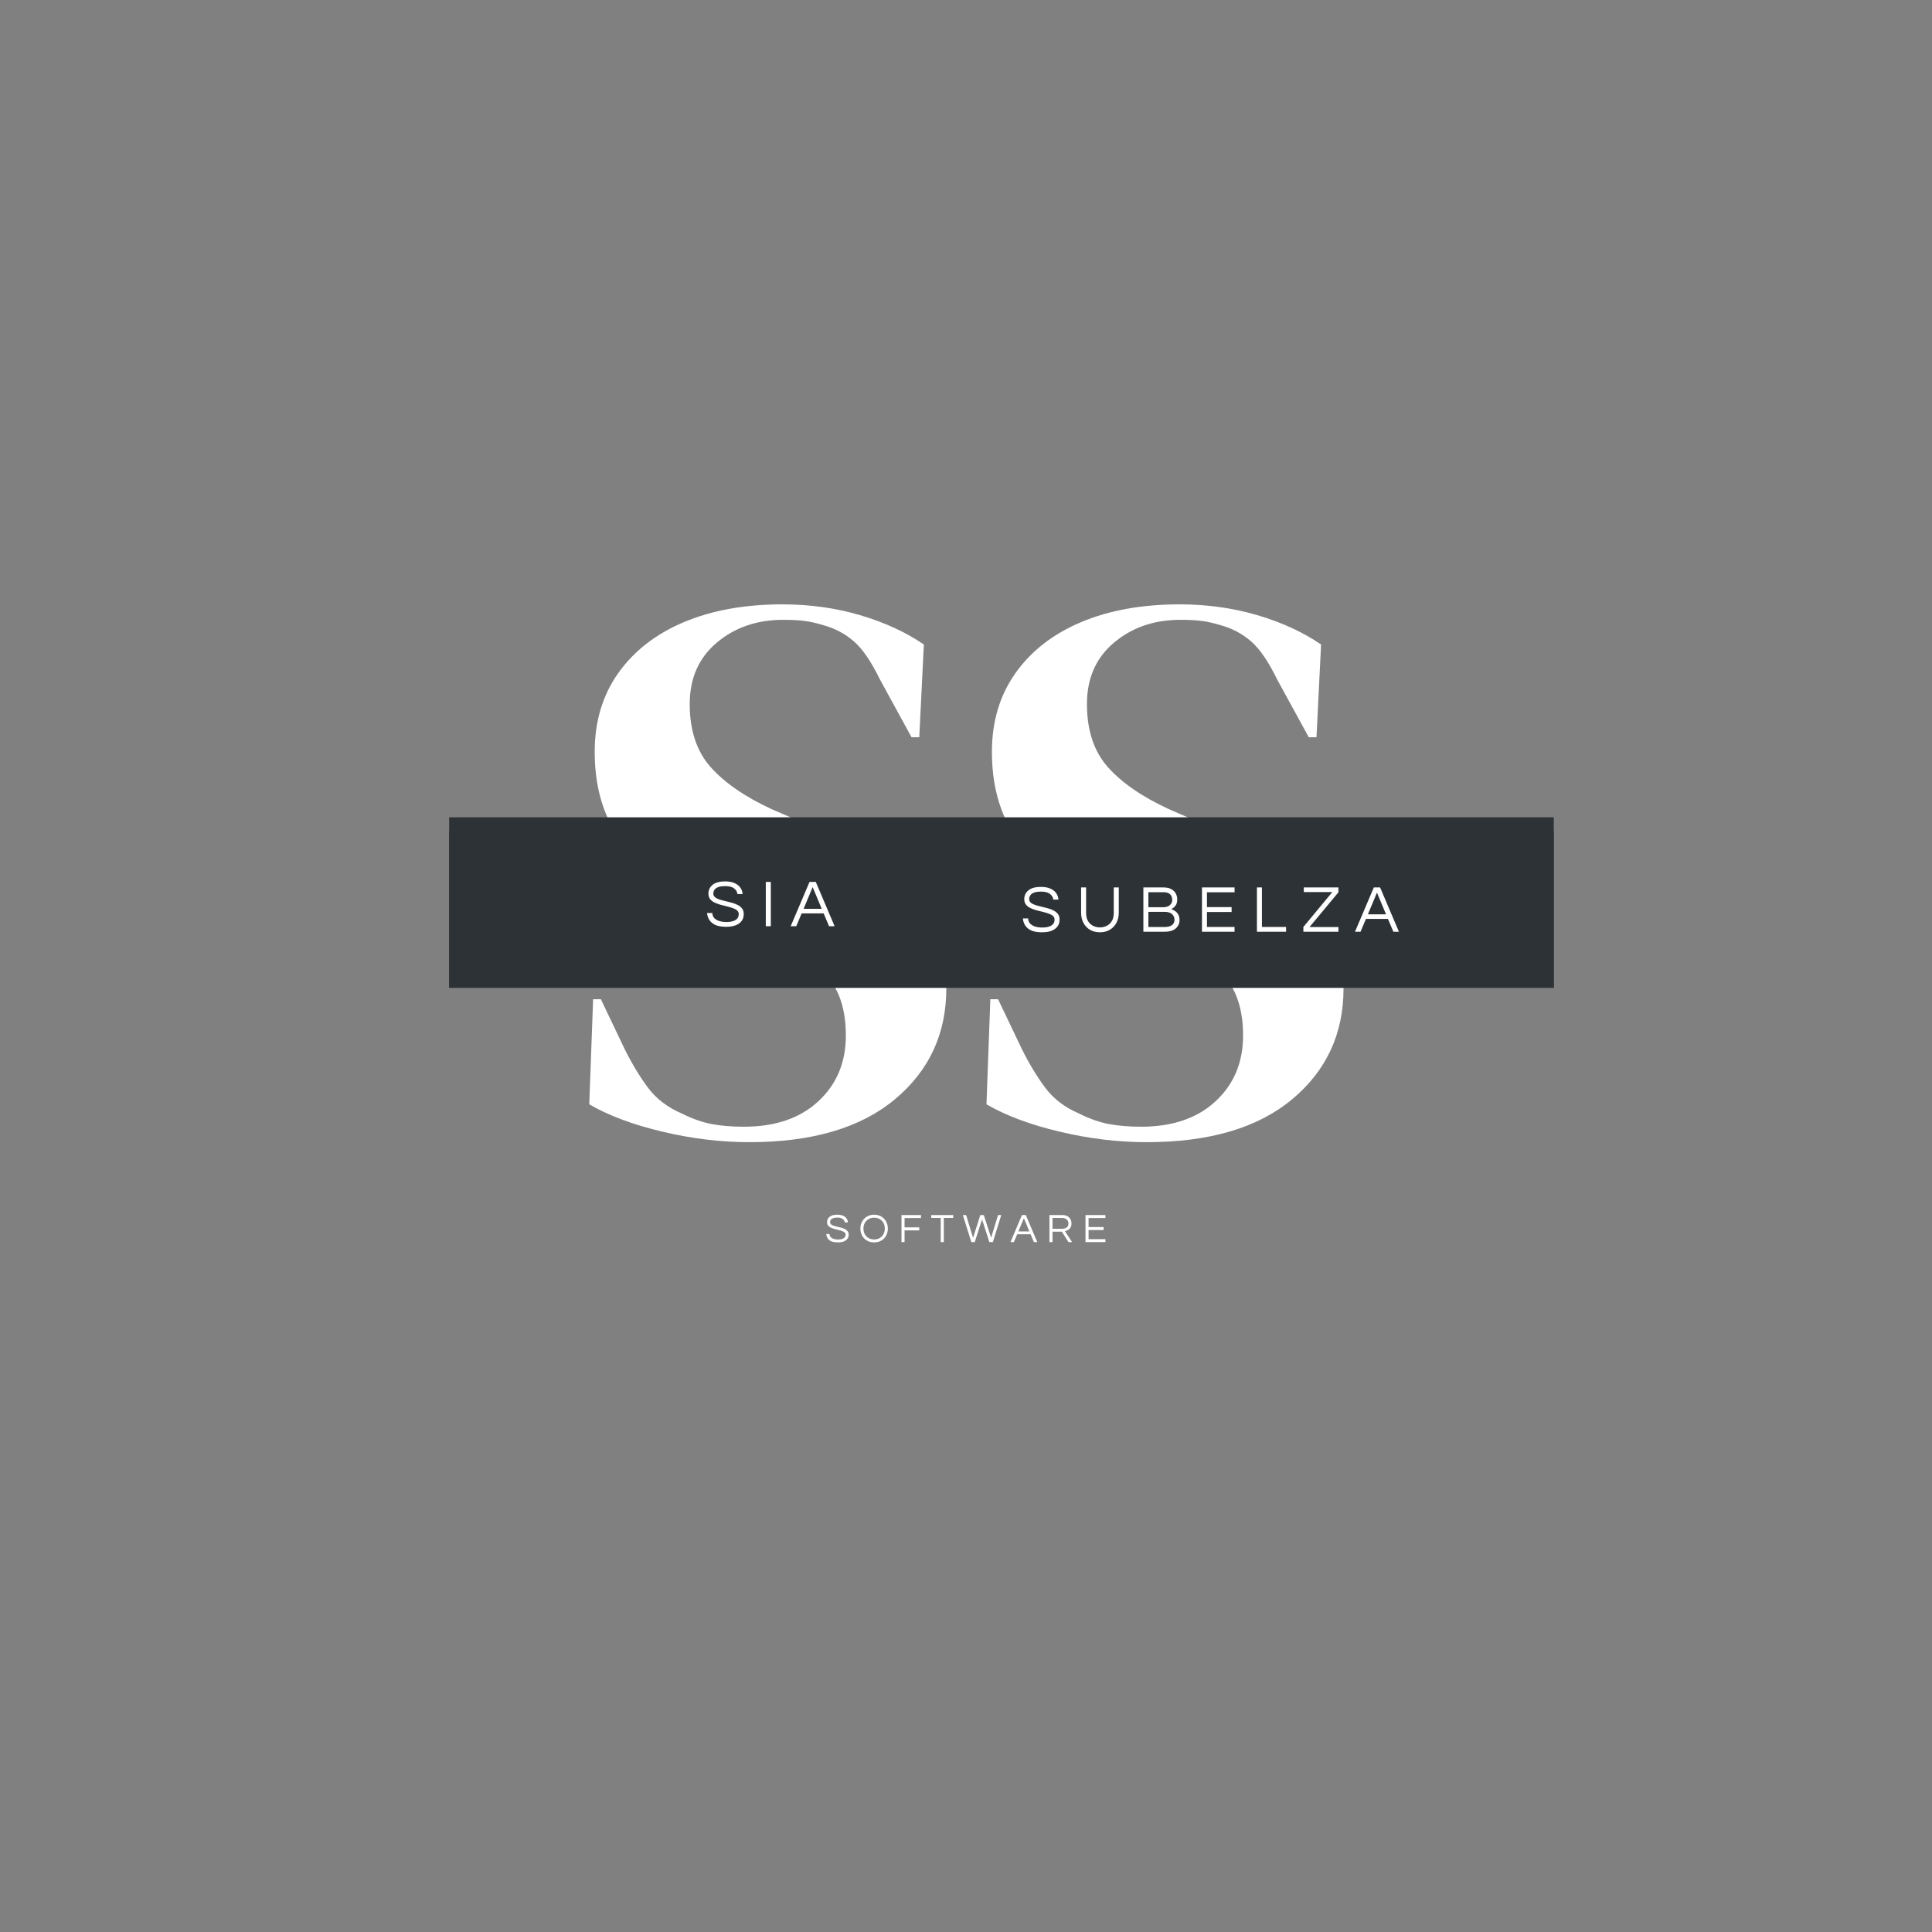 <svg version="1.1" viewBox="0.0 0.0 500.0 500.0" fill="none" stroke="none" stroke-linecap="square" stroke-miterlimit="10" xmlns:xlink="http://www.w3.org/1999/xlink" xmlns="http://www.w3.org/2000/svg"><rect x="0.0" y="0.0" width="500.0" height="500.0" fill="#808080" stroke="none"/><clipPath id="p1.0"><path d="m0 0l500.0 0l0 500.0l-500.0 0l0 -500.0z" clip-rule="nonzero"/></clipPath><g clip-path="url(#p1.0)"><path fill="#000000" fill-opacity="0.0" d="m0 0l500.0 0l0 500.0l-500.0 0z" fill-rule="evenodd"/><path fill="#000000" fill-opacity="0.0" d="m88.299 100.0l323.402 0l0 242.394l-323.402 0z" fill-rule="evenodd"/><path fill="#ffffff" d="m193.906 295.594q-11.0 0 -22.406 -2.703q-11.406 -2.688 -19.0 -7.094l1.0 -27.203l2.0 0l6.203 13.0q2.797 5.609 6.0 9.906q3.203 4.297 8.797 6.703q4.0 2.0 7.703 2.703q3.703 0.688 8.297 0.688q12.203 0 19.297 -6.594q7.109 -6.594 7.109 -17.0q0 -9.797 -4.812 -15.297q-4.797 -5.5 -15.391 -10.703l-8.203 -3.594q-17.203 -7.609 -26.906 -17.5q-9.688 -9.906 -9.688 -26.312q0 -11.797 6.094 -20.391q6.094 -8.609 17.0 -13.203q10.906 -4.594 25.5 -4.594q10.594 0 20.094 2.797q9.5 2.797 16.5 7.594l-1.188 24.0l-2.0 0l-8.203 -15.0q-3.406 -7.0 -6.812 -9.891q-3.391 -2.906 -7.797 -4.109q-2.594 -0.797 -4.797 -1.094q-2.203 -0.297 -5.594 -0.297q-10.203 0 -17.203 5.906q-7.0 5.891 -7.0 15.891q0 10.203 5.391 16.297q5.406 6.094 15.812 10.906l9.203 4.0q19.188 8.391 27.594 17.891q8.406 9.5 8.406 24.5q0 17.609 -13.312 28.703q-13.297 11.094 -37.688 11.094zm102.8 0q-11.0 0 -22.406 -2.703q-11.406 -2.688 -19 -7.094l1 -27.203l2.0 0l6.203 13.0q2.797 5.609 6.0 9.906q3.203 4.297 8.797 6.703q4.0 2.0 7.703 2.703q3.703 0.688 8.297 0.688q12.203 0 19.297 -6.594q7.109 -6.594 7.109 -17.0q0 -9.797 -4.812 -15.297q-4.797 -5.5 -15.391 -10.703l-8.203 -3.594q-17.203 -7.609 -26.906 -17.5q-9.688 -9.906 -9.688 -26.312q0 -11.797 6.094 -20.391q6.094 -8.609 17.0 -13.203q10.906 -4.594 25.5 -4.594q10.594 0 20.094 2.797q9.5 2.797 16.5 7.594l-1.188 24.0l-2.0 0l-8.203 -15.0q-3.406 -7.0 -6.812 -9.891q-3.391 -2.906 -7.797 -4.109q-2.594 -0.797 -4.797 -1.094q-2.203 -0.297 -5.594 -0.297q-10.203 0 -17.203 5.906q-7.0 5.891 -7.0 15.891q0 10.203 5.391 16.297q5.406 6.094 15.812 10.906l9.203 4.0q19.188 8.391 27.594 17.891q8.406 9.5 8.406 24.5q0 17.609 -13.312 28.703q-13.297 11.094 -37.688 11.094z" fill-rule="nonzero"/><path fill="#2c3236" d="m116.251 215.033l285.865 0l0 40.601l-285.865 0z" fill-rule="evenodd"/><path fill="#2c3236" d="m116.251 211.517l285.865 0l0 44.117l-285.865 0z" fill-rule="evenodd"/><path fill="#2c3236" d="m131.168 223.073l136.149 0l0 21.0l-136.149 0z" fill-rule="evenodd"/><path fill="#ffffff" d="m187.95 239.854q-1.703 0 -2.766 -0.453q-1.047 -0.469 -1.578 -1.281q-0.531 -0.812 -0.625 -1.844l1.359 0q0.047 0.844 0.547 1.359q0.516 0.5 1.328 0.75q0.828 0.234 1.812 0.234q1.453 0 2.297 -0.5q0.859 -0.516 0.859 -1.531q0 -0.594 -0.422 -0.969q-0.422 -0.375 -1.125 -0.609q-0.703 -0.25 -1.547 -0.453q-0.828 -0.203 -1.672 -0.422q-0.828 -0.234 -1.531 -0.578q-0.703 -0.344 -1.125 -0.891q-0.422 -0.547 -0.422 -1.391q0 -1.406 1.078 -2.281q1.078 -0.891 3.234 -0.891q1.516 0 2.5 0.469q1.0 0.453 1.484 1.203q0.5 0.734 0.547 1.609l-1.328 0q-0.109 -0.875 -0.875 -1.469q-0.75 -0.594 -2.328 -0.594q-0.969 0 -1.578 0.188q-0.609 0.188 -0.938 0.5q-0.312 0.297 -0.422 0.625q-0.109 0.328 -0.109 0.625q0 0.562 0.422 0.922q0.422 0.359 1.125 0.594q0.703 0.234 1.547 0.422q0.844 0.188 1.688 0.422q0.844 0.234 1.547 0.594q0.703 0.359 1.125 0.922q0.422 0.547 0.422 1.406q0 1.594 -1.219 2.453q-1.203 0.859 -3.312 0.859zm10.238 -0.141l0 -11.469l1.297 0l0 11.469l-1.297 0zm6.438 0l4.875 -11.469l1.625 0l4.875 11.469l-1.438 0l-1.406 -3.328l-5.688 0l-1.406 3.328l-1.438 0zm3.344 -4.516l4.688 0l-2.344 -5.609l-2.344 5.609z" fill-rule="nonzero"/><path fill="#000000" fill-opacity="0.0" d="m143.054 311.291l213.89 0l0 12.819l-213.89 0z" fill-rule="evenodd"/><path fill="#ffffff" d="m216.858 321.532q-1.031 0 -1.688 -0.266q-0.641 -0.281 -0.969 -0.781q-0.312 -0.5 -0.359 -1.125l0.812 0q0.047 0.5 0.344 0.812q0.312 0.312 0.812 0.469q0.5 0.141 1.109 0.141q0.891 0 1.406 -0.312q0.516 -0.312 0.516 -0.922q0 -0.375 -0.266 -0.594q-0.25 -0.234 -0.688 -0.375q-0.422 -0.156 -0.938 -0.266q-0.5 -0.125 -1.016 -0.266q-0.516 -0.141 -0.953 -0.344q-0.422 -0.219 -0.688 -0.547q-0.25 -0.344 -0.25 -0.859q0 -0.859 0.656 -1.391q0.672 -0.547 1.984 -0.547q0.922 0 1.531 0.281q0.609 0.281 0.906 0.75q0.297 0.453 0.328 0.969l-0.812 0q-0.062 -0.516 -0.531 -0.875q-0.469 -0.375 -1.422 -0.375q-0.594 0 -0.969 0.125q-0.375 0.109 -0.578 0.297q-0.188 0.172 -0.25 0.375q-0.062 0.203 -0.062 0.391q0 0.344 0.25 0.562q0.266 0.219 0.688 0.359q0.438 0.141 0.953 0.266q0.516 0.109 1.031 0.25q0.516 0.141 0.938 0.359q0.422 0.219 0.688 0.562q0.266 0.328 0.266 0.859q0 0.969 -0.75 1.5q-0.734 0.516 -2.031 0.516zm9.368 0q-0.797 0 -1.453 -0.266q-0.656 -0.281 -1.125 -0.766q-0.469 -0.5 -0.734 -1.156q-0.25 -0.656 -0.25 -1.391q0 -0.75 0.25 -1.391q0.266 -0.656 0.734 -1.141q0.469 -0.5 1.125 -0.781q0.656 -0.281 1.453 -0.281q0.797 0 1.453 0.281q0.656 0.281 1.125 0.781q0.469 0.484 0.719 1.141q0.25 0.641 0.25 1.391q0 0.734 -0.25 1.391q-0.25 0.656 -0.719 1.156q-0.469 0.484 -1.125 0.766q-0.656 0.266 -1.453 0.266zm0 -0.766q0.859 0 1.469 -0.375q0.625 -0.375 0.953 -1.016q0.344 -0.641 0.344 -1.422q0 -0.797 -0.344 -1.422q-0.328 -0.641 -0.953 -1.016q-0.609 -0.375 -1.469 -0.375q-0.844 0 -1.469 0.375q-0.625 0.375 -0.969 1.016q-0.328 0.625 -0.328 1.422q0 0.781 0.328 1.422q0.344 0.641 0.969 1.016q0.625 0.375 1.469 0.375zm7.077 0.688l0 -7.0l5.047 0l0 0.766l-4.25 0l0 2.422l3.797 0l0 0.781l-3.797 0l0 3.031l-0.797 0zm10.155 0l0 -6.25l-2.453 0l0 -0.75l5.688 0l0 0.75l-2.438 0l0 6.25l-0.797 0zm7.917 0l-2.188 -7.0l0.844 0l1.797 5.875l1.875 -5.875l0.906 0l1.891 5.875l1.797 -5.875l0.828 0l-2.172 7.0l-0.906 0l-1.891 -5.875l-1.891 5.875l-0.891 0zm10.137 0l2.969 -7.0l1.0 0l2.969 7.0l-0.875 0l-0.859 -2.031l-3.469 0l-0.859 2.031l-0.875 0zm2.047 -2.766l2.844 0l-1.422 -3.406l-1.422 3.406zm8.037 2.766l0 -7.0l3.344 0q1.094 0 1.719 0.594q0.641 0.594 0.641 1.594q0 0.672 -0.266 1.078q-0.25 0.406 -0.641 0.609q-0.391 0.203 -0.781 0.297l1.844 2.828l-0.938 0l-1.703 -2.688l-2.422 0l0 2.688l-0.797 0zm0.797 -3.438l2.422 0q0.375 0 0.766 -0.109q0.391 -0.125 0.656 -0.422q0.281 -0.312 0.281 -0.844q0 -0.672 -0.469 -1.047q-0.453 -0.391 -1.203 -0.391l-2.453 0l0 2.812zm8.533 3.438l0 -7.0l5.156 0l0 0.766l-4.359 0l0 2.344l3.891 0l0 0.766l-3.891 0l0 2.359l4.359 0l0 0.766l-5.156 0z" fill-rule="nonzero"/><path fill="#000000" fill-opacity="0.0" d="m224.157 224.496l177.953 0l0 21.008l-177.953 0z" fill-rule="evenodd"/><path fill="#ffffff" d="m269.689 241.277q-1.703 0 -2.766 -0.453q-1.047 -0.469 -1.578 -1.281q-0.531 -0.812 -0.625 -1.844l1.359 0q0.047 0.844 0.547 1.359q0.516 0.5 1.328 0.75q0.828 0.234 1.812 0.234q1.453 0 2.297 -0.5q0.859 -0.516 0.859 -1.531q0 -0.594 -0.422 -0.969q-0.422 -0.375 -1.125 -0.609q-0.703 -0.25 -1.547 -0.453q-0.828 -0.203 -1.672 -0.422q-0.828 -0.234 -1.531 -0.578q-0.703 -0.344 -1.125 -0.891q-0.422 -0.547 -0.422 -1.391q0 -1.406 1.078 -2.281q1.078 -0.891 3.234 -0.891q1.516 0 2.5 0.469q1.0 0.453 1.484 1.203q0.5 0.734 0.547 1.609l-1.328 0q-0.109 -0.875 -0.875 -1.469q-0.75 -0.594 -2.328 -0.594q-0.969 0 -1.578 0.188q-0.609 0.188 -0.938 0.5q-0.312 0.297 -0.422 0.625q-0.109 0.328 -0.109 0.625q0 0.562 0.422 0.922q0.422 0.359 1.125 0.594q0.703 0.234 1.547 0.422q0.844 0.188 1.688 0.422q0.844 0.234 1.547 0.594q0.703 0.359 1.125 0.922q0.422 0.547 0.422 1.406q0 1.594 -1.219 2.453q-1.203 0.859 -3.312 0.859zm14.973 0q-1.422 0 -2.531 -0.625q-1.094 -0.641 -1.719 -1.781q-0.625 -1.141 -0.625 -2.672l0 -6.531l1.297 0l0 6.562q0 1.344 0.516 2.172q0.516 0.828 1.328 1.219q0.828 0.391 1.734 0.391q0.906 0 1.719 -0.391q0.828 -0.391 1.344 -1.219q0.516 -0.828 0.516 -2.172l0 -6.562l1.297 0l0 6.531q0 1.5 -0.625 2.656q-0.625 1.141 -1.719 1.781q-1.094 0.641 -2.531 0.641zm11.242 -0.141l0 -11.469l5.141 0q1.359 0 2.141 0.469q0.797 0.469 1.141 1.172q0.344 0.703 0.344 1.391q0 1.109 -0.469 1.703q-0.469 0.594 -1.078 0.875q0.484 0.156 0.984 0.5q0.5 0.328 0.828 0.906q0.328 0.578 0.328 1.438q0 1.281 -0.984 2.156q-0.984 0.859 -2.938 0.859l-5.438 0zm1.297 -6.344l3.844 0q0.609 0 1.141 -0.203q0.531 -0.219 0.859 -0.656q0.328 -0.438 0.328 -1.125q0 -0.484 -0.219 -0.922q-0.219 -0.438 -0.703 -0.703q-0.469 -0.281 -1.266 -0.281l-3.984 0l0 3.891zm0 5.109l4.281 0q1.172 0 1.828 -0.484q0.656 -0.5 0.656 -1.406q0 -0.812 -0.625 -1.422q-0.625 -0.609 -2.0 -0.609l-4.141 0l0 3.922zm13.865 1.234l0 -11.469l8.438 0l0 1.25l-7.141 0l0 3.844l6.375 0l0 1.266l-6.375 0l0 3.859l7.141 0l0 1.25l-8.438 0zm14.226 0l0 -11.469l1.297 0l0 10.219l6.25 0l0 1.25l-7.547 0zm12.02 0l0 -1.234l7.484 -9.031l-7.375 0l0 -1.203l8.969 0l0 1.25l-7.484 9.0l7.484 0l0 1.219l-9.078 0zm13.357 0l4.875 -11.469l1.625 0l4.875 11.469l-1.438 0l-1.406 -3.328l-5.688 0l-1.406 3.328l-1.438 0zm3.344 -4.516l4.688 0l-2.344 -5.609l-2.344 5.609z" fill-rule="nonzero"/></g></svg>